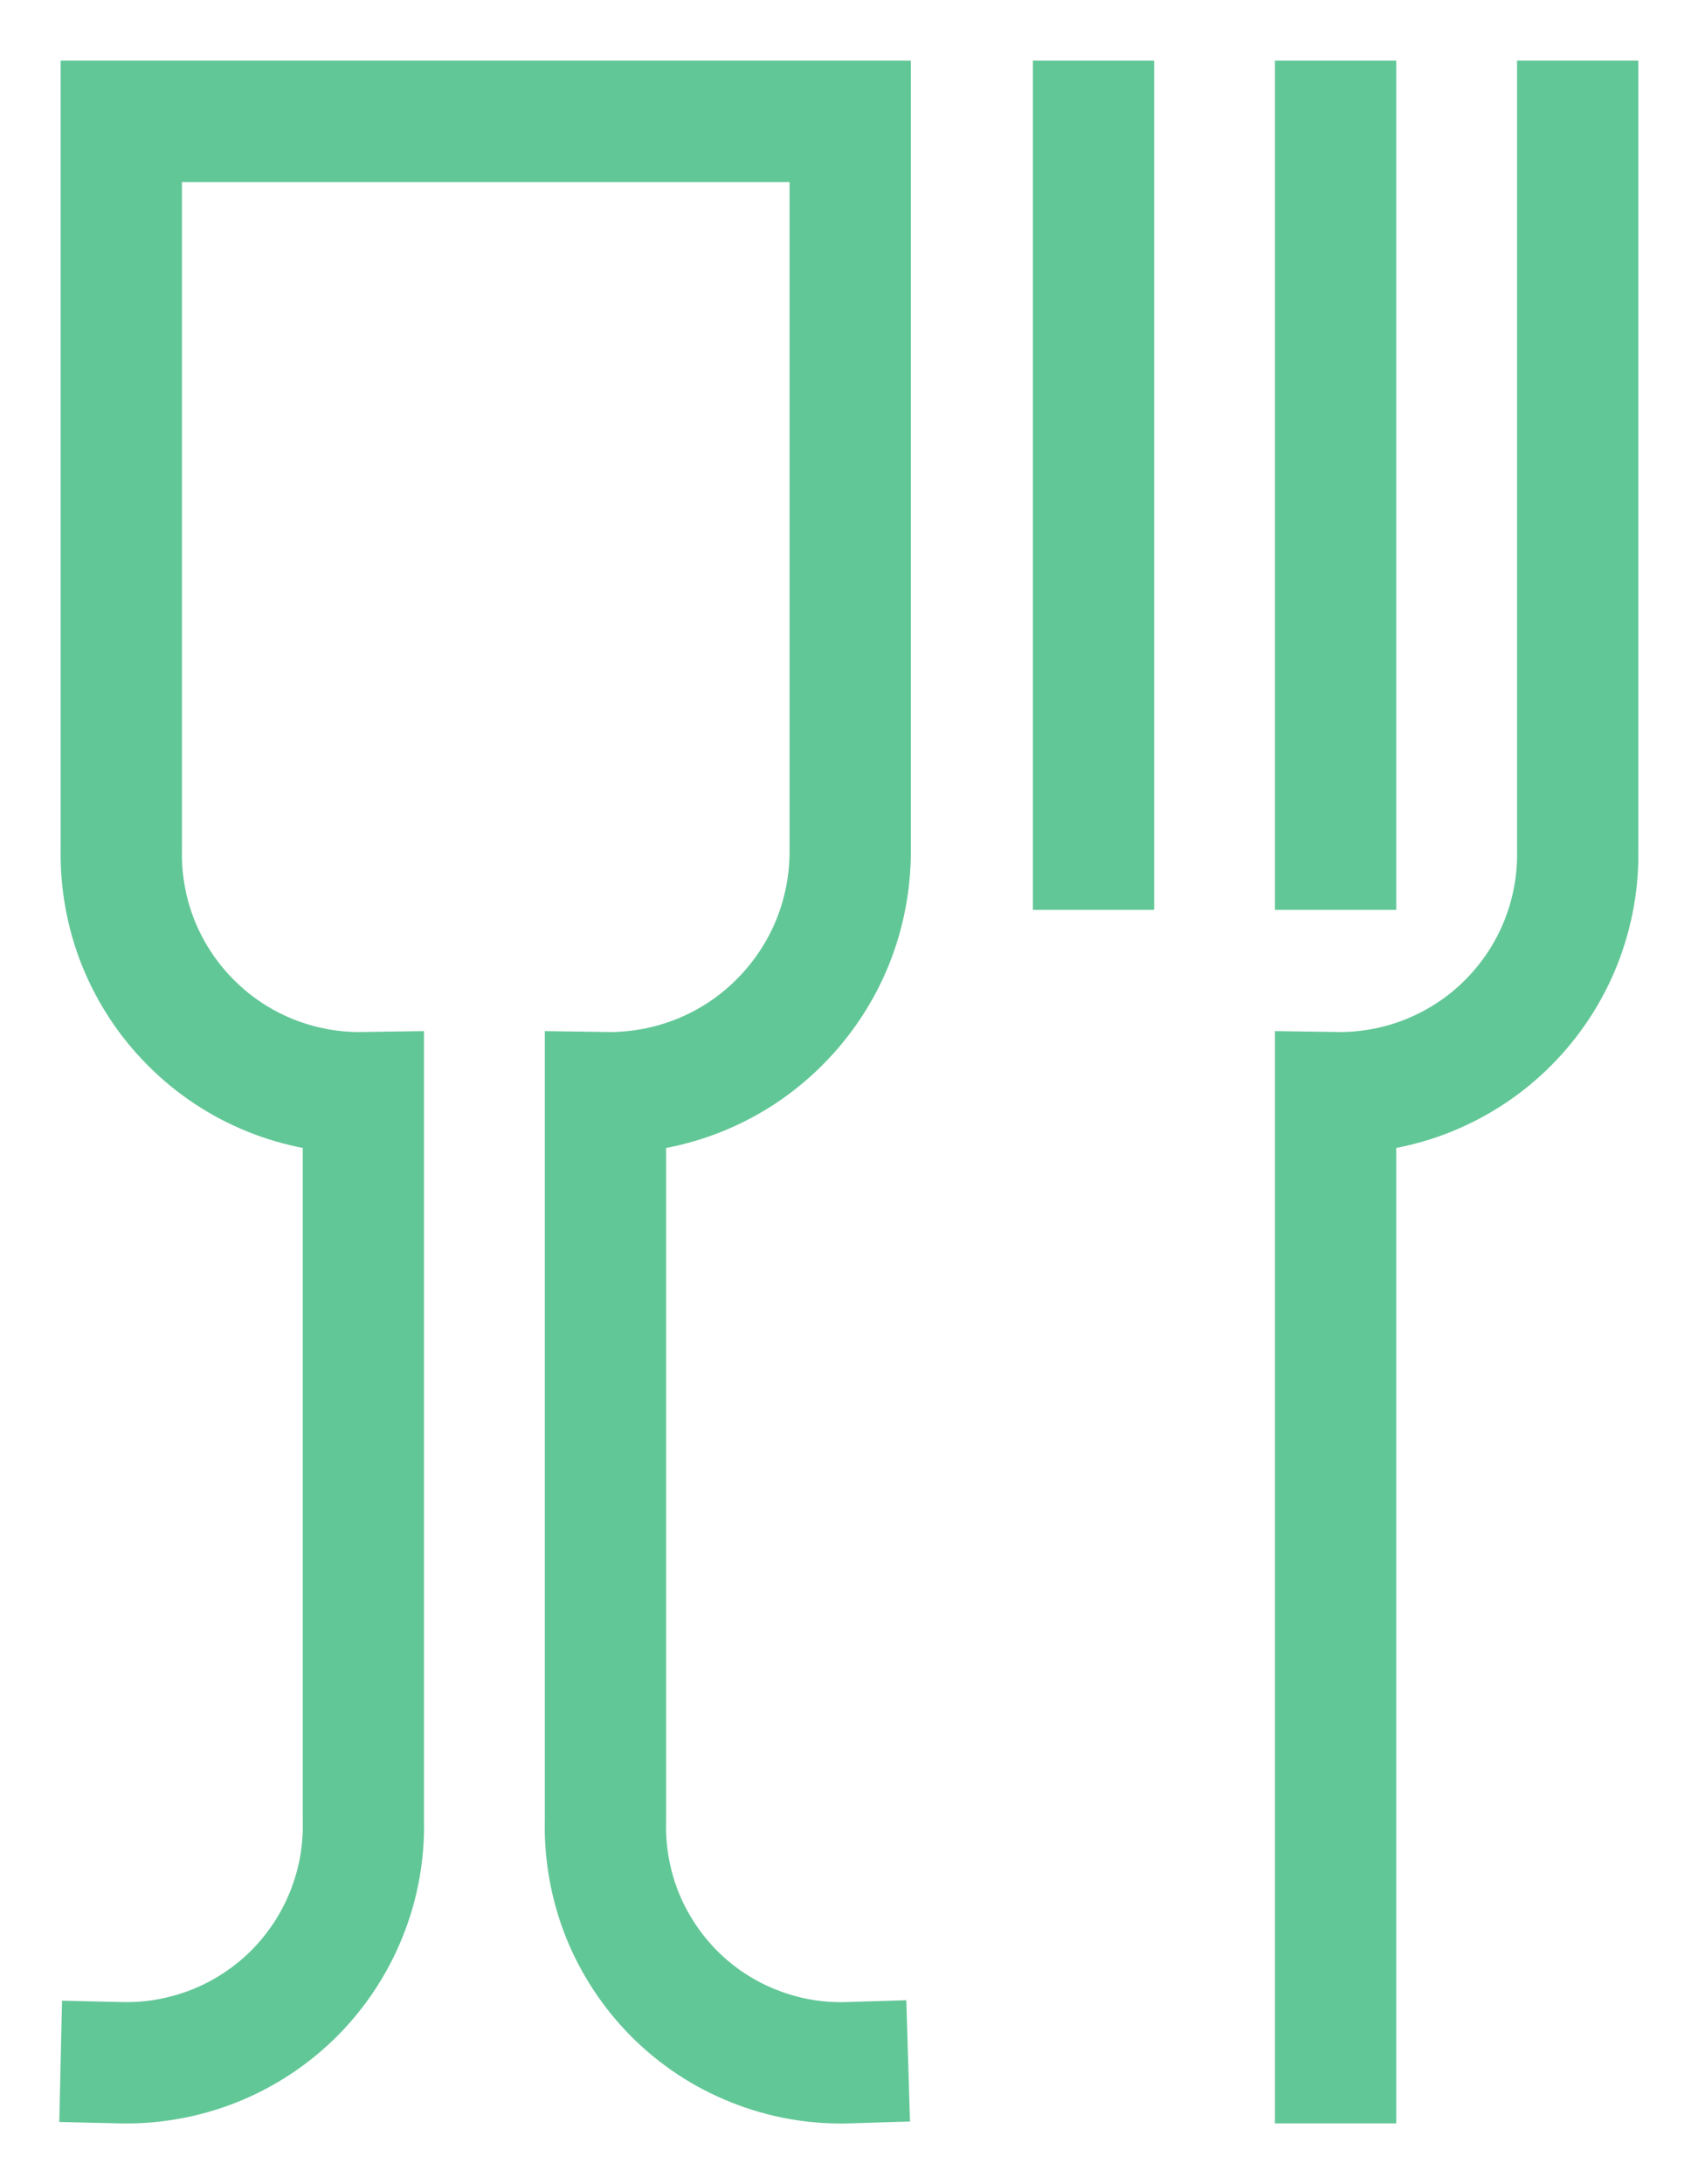 <svg width="14" height="18" viewBox="0 0 14 18" fill="none" xmlns="http://www.w3.org/2000/svg">
<path d="M6.988 16.999C6.724 17.007 6.461 16.96 6.216 16.862C5.97 16.765 5.747 16.618 5.56 16.431C5.374 16.244 5.227 16.021 5.129 15.776C5.032 15.53 4.985 15.267 4.992 15.003V9.005C5.257 9.009 5.521 8.96 5.767 8.861C6.013 8.762 6.236 8.615 6.424 8.427C6.612 8.24 6.761 8.018 6.862 7.772C6.962 7.527 7.012 7.264 7.01 6.998V1H1V6.998C0.995 7.263 1.042 7.525 1.14 7.771C1.239 8.016 1.385 8.239 1.572 8.426C1.758 8.614 1.98 8.761 2.225 8.861C2.47 8.96 2.732 9.009 2.996 9.005V15.003C3.002 15.267 2.955 15.529 2.856 15.774C2.758 16.019 2.611 16.241 2.425 16.428C2.238 16.614 2.016 16.761 1.771 16.859C1.526 16.957 1.264 17.005 1 16.999" stroke="#62C797" stroke-miterlimit="10" stroke-linecap="square"/>
<path d="M9.016 1V6.998" stroke="#62C797" stroke-miterlimit="10" stroke-linecap="square"/>
<path d="M11.012 1V6.998" stroke="#62C797" stroke-miterlimit="10" stroke-linecap="square"/>
<path d="M11.012 16.999V9.005C11.276 9.009 11.539 8.96 11.783 8.861C12.028 8.761 12.251 8.614 12.437 8.426C12.623 8.239 12.77 8.016 12.868 7.771C12.966 7.525 13.014 7.263 13.008 6.998V1" stroke="#62C797" stroke-miterlimit="10" stroke-linecap="square"/>
</svg>
